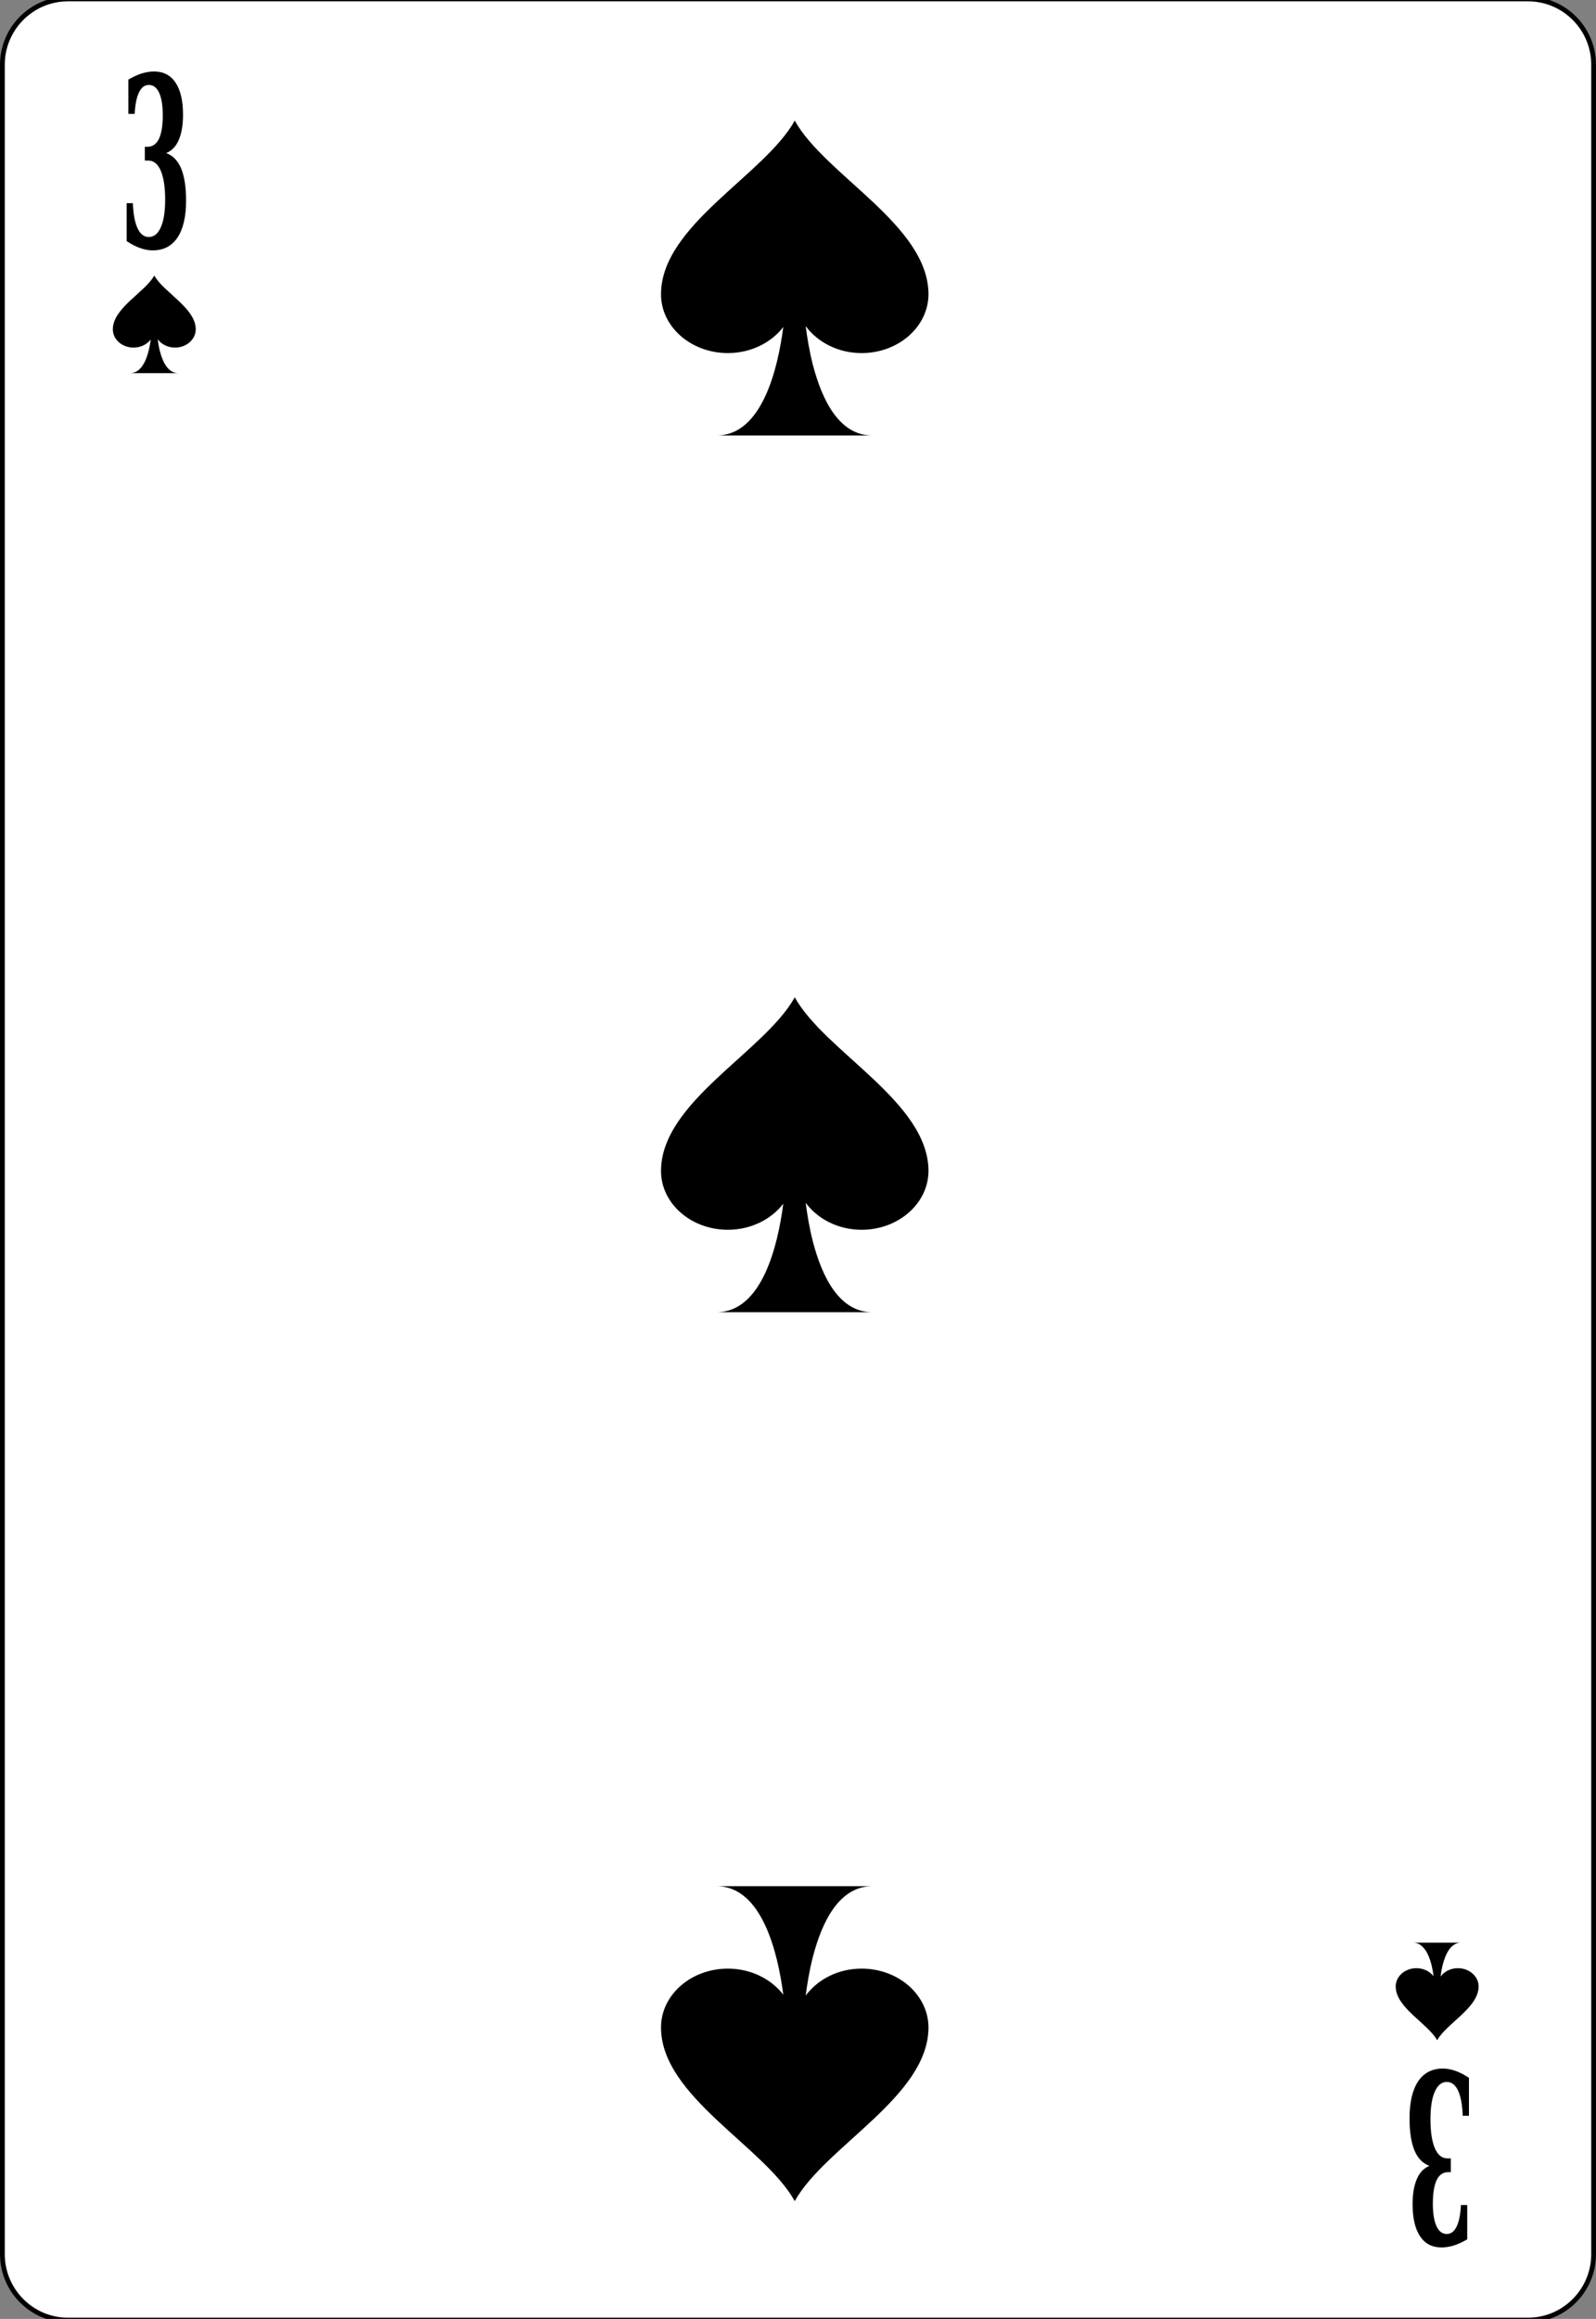 <?xml version="1.0" encoding="UTF-8" standalone="no"?>
<svg xmlns:svg="http://www.w3.org/2000/svg" xmlns="http://www.w3.org/2000/svg" xmlns:xlink="http://www.w3.org/1999/xlink" version="1.0" width="100%" height="100%" viewBox="0 0 167.08 242.66" id="svg2" xml:space="preserve">
<rect x="0" y="0" width="167.08" height="242.66" fill="#808080" stroke="none"/>
<defs id="defs88"></defs>
<path d="M 166.83,235.89 C 166.83,239.68 163.75,242.78 159.96,242.78 L 7.11,242.78 C 3.33,242.78 0.25,239.68 0.25,235.89 L 0.25,6.77 C 0.25,2.98 3.33,-0.11 7.11,-0.11 L 159.96,-0.11 C 163.75,-0.11 166.83,2.98 166.83,6.77 L 166.83,235.89 L 166.83,235.89 z" id="bg" style="fill:#ffffff;stroke:#000000;stroke-width:0.5;"/>
<path d="M 13.44,8.33 C 13.92,8.05 14.38,7.83 14.83,7.69 C 15.28,7.55 15.71,7.48 16.13,7.48 C 17.11,7.48 17.86,7.87 18.38,8.65 C 18.9,9.43 19.16,10.55 19.16,12 C 19.16,13.09 19.01,13.97 18.71,14.65 C 18.42,15.33 17.98,15.78 17.4,16.02 C 18.09,16.27 18.61,16.8 18.96,17.62 C 19.3,18.44 19.48,19.56 19.48,20.99 C 19.48,22.67 19.18,23.96 18.58,24.86 C 17.98,25.75 17.12,26.2 15.99,26.2 C 15.57,26.2 15.13,26.12 14.68,25.96 C 14.22,25.8 13.75,25.56 13.26,25.23 L 13.26,21.26 L 13.91,21.26 C 13.95,22.41 14.12,23.29 14.4,23.89 C 14.68,24.49 15.07,24.8 15.58,24.8 C 16.12,24.8 16.54,24.46 16.84,23.77 C 17.14,23.09 17.29,22.13 17.29,20.88 C 17.29,19.58 17.13,18.57 16.83,17.86 C 16.52,17.15 16.08,16.8 15.51,16.8 L 15.16,16.8 L 15.16,15.36 L 15.44,15.36 C 15.97,15.36 16.37,15.08 16.64,14.53 C 16.9,13.98 17.04,13.16 17.04,12.07 C 17.04,11.04 16.91,10.25 16.66,9.71 C 16.41,9.16 16.05,8.89 15.58,8.89 C 15.14,8.89 14.8,9.15 14.55,9.67 C 14.3,10.18 14.15,10.93 14.1,11.92 L 13.44,11.92 L 13.44,8.33 L 13.44,8.33 z" id="val" style="stroke:none"/>
<use transform="matrix(-1,0,0,-1,167.04,242.66)" id="val2" x="0" y="0" width="167.08" height="242.66" xlink:href="#val"/>
<path d="M 104,130.9 C 100.03,138.04 86.53,144.57 86.5,153.59 C 86.48,157.85 90.41,161.31 95.25,161.31 C 98.26,161.31 100.92,159.95 102.5,157.9 C 101.79,163.36 99.72,172.08 93.78,172.09 L 114.15,172.09 C 109.82,172.09 107.57,167.46 106.37,162.84 C 105.91,161.06 105.63,159.29 105.43,157.78 C 106.99,159.89 109.67,161.31 112.75,161.31 C 117.58,161.31 121.5,157.85 121.5,153.59 C 121.46,144.57 107.96,138.04 104,130.9 z" transform="matrix(0.8,0,0,0.8,0,-0.36)" id="p2175" style="fill-rule:nonzero;stroke-miterlimit:4"/>
<use transform="translate(0,-91.74)" id="use2414" x="0" y="0" width="167.08" height="242.66" xlink:href="#p2175"/>
<use transform="matrix(1,0,0,-1,0,334.69)" id="use2416" x="0" y="0" width="167.08" height="242.66" xlink:href="#p2175"/>
<use transform="matrix(0.31,0,0,0.31,-9.64,-3.52)" id="use2390" x="0" y="0" width="167.08" height="242.66" xlink:href="#p2175"/>
<use transform="matrix(0.31,0,0,-0.31,124.66,245.85)" id="use2392" x="0" y="0" width="167.08" height="242.66" xlink:href="#p2175"/>
</svg>
